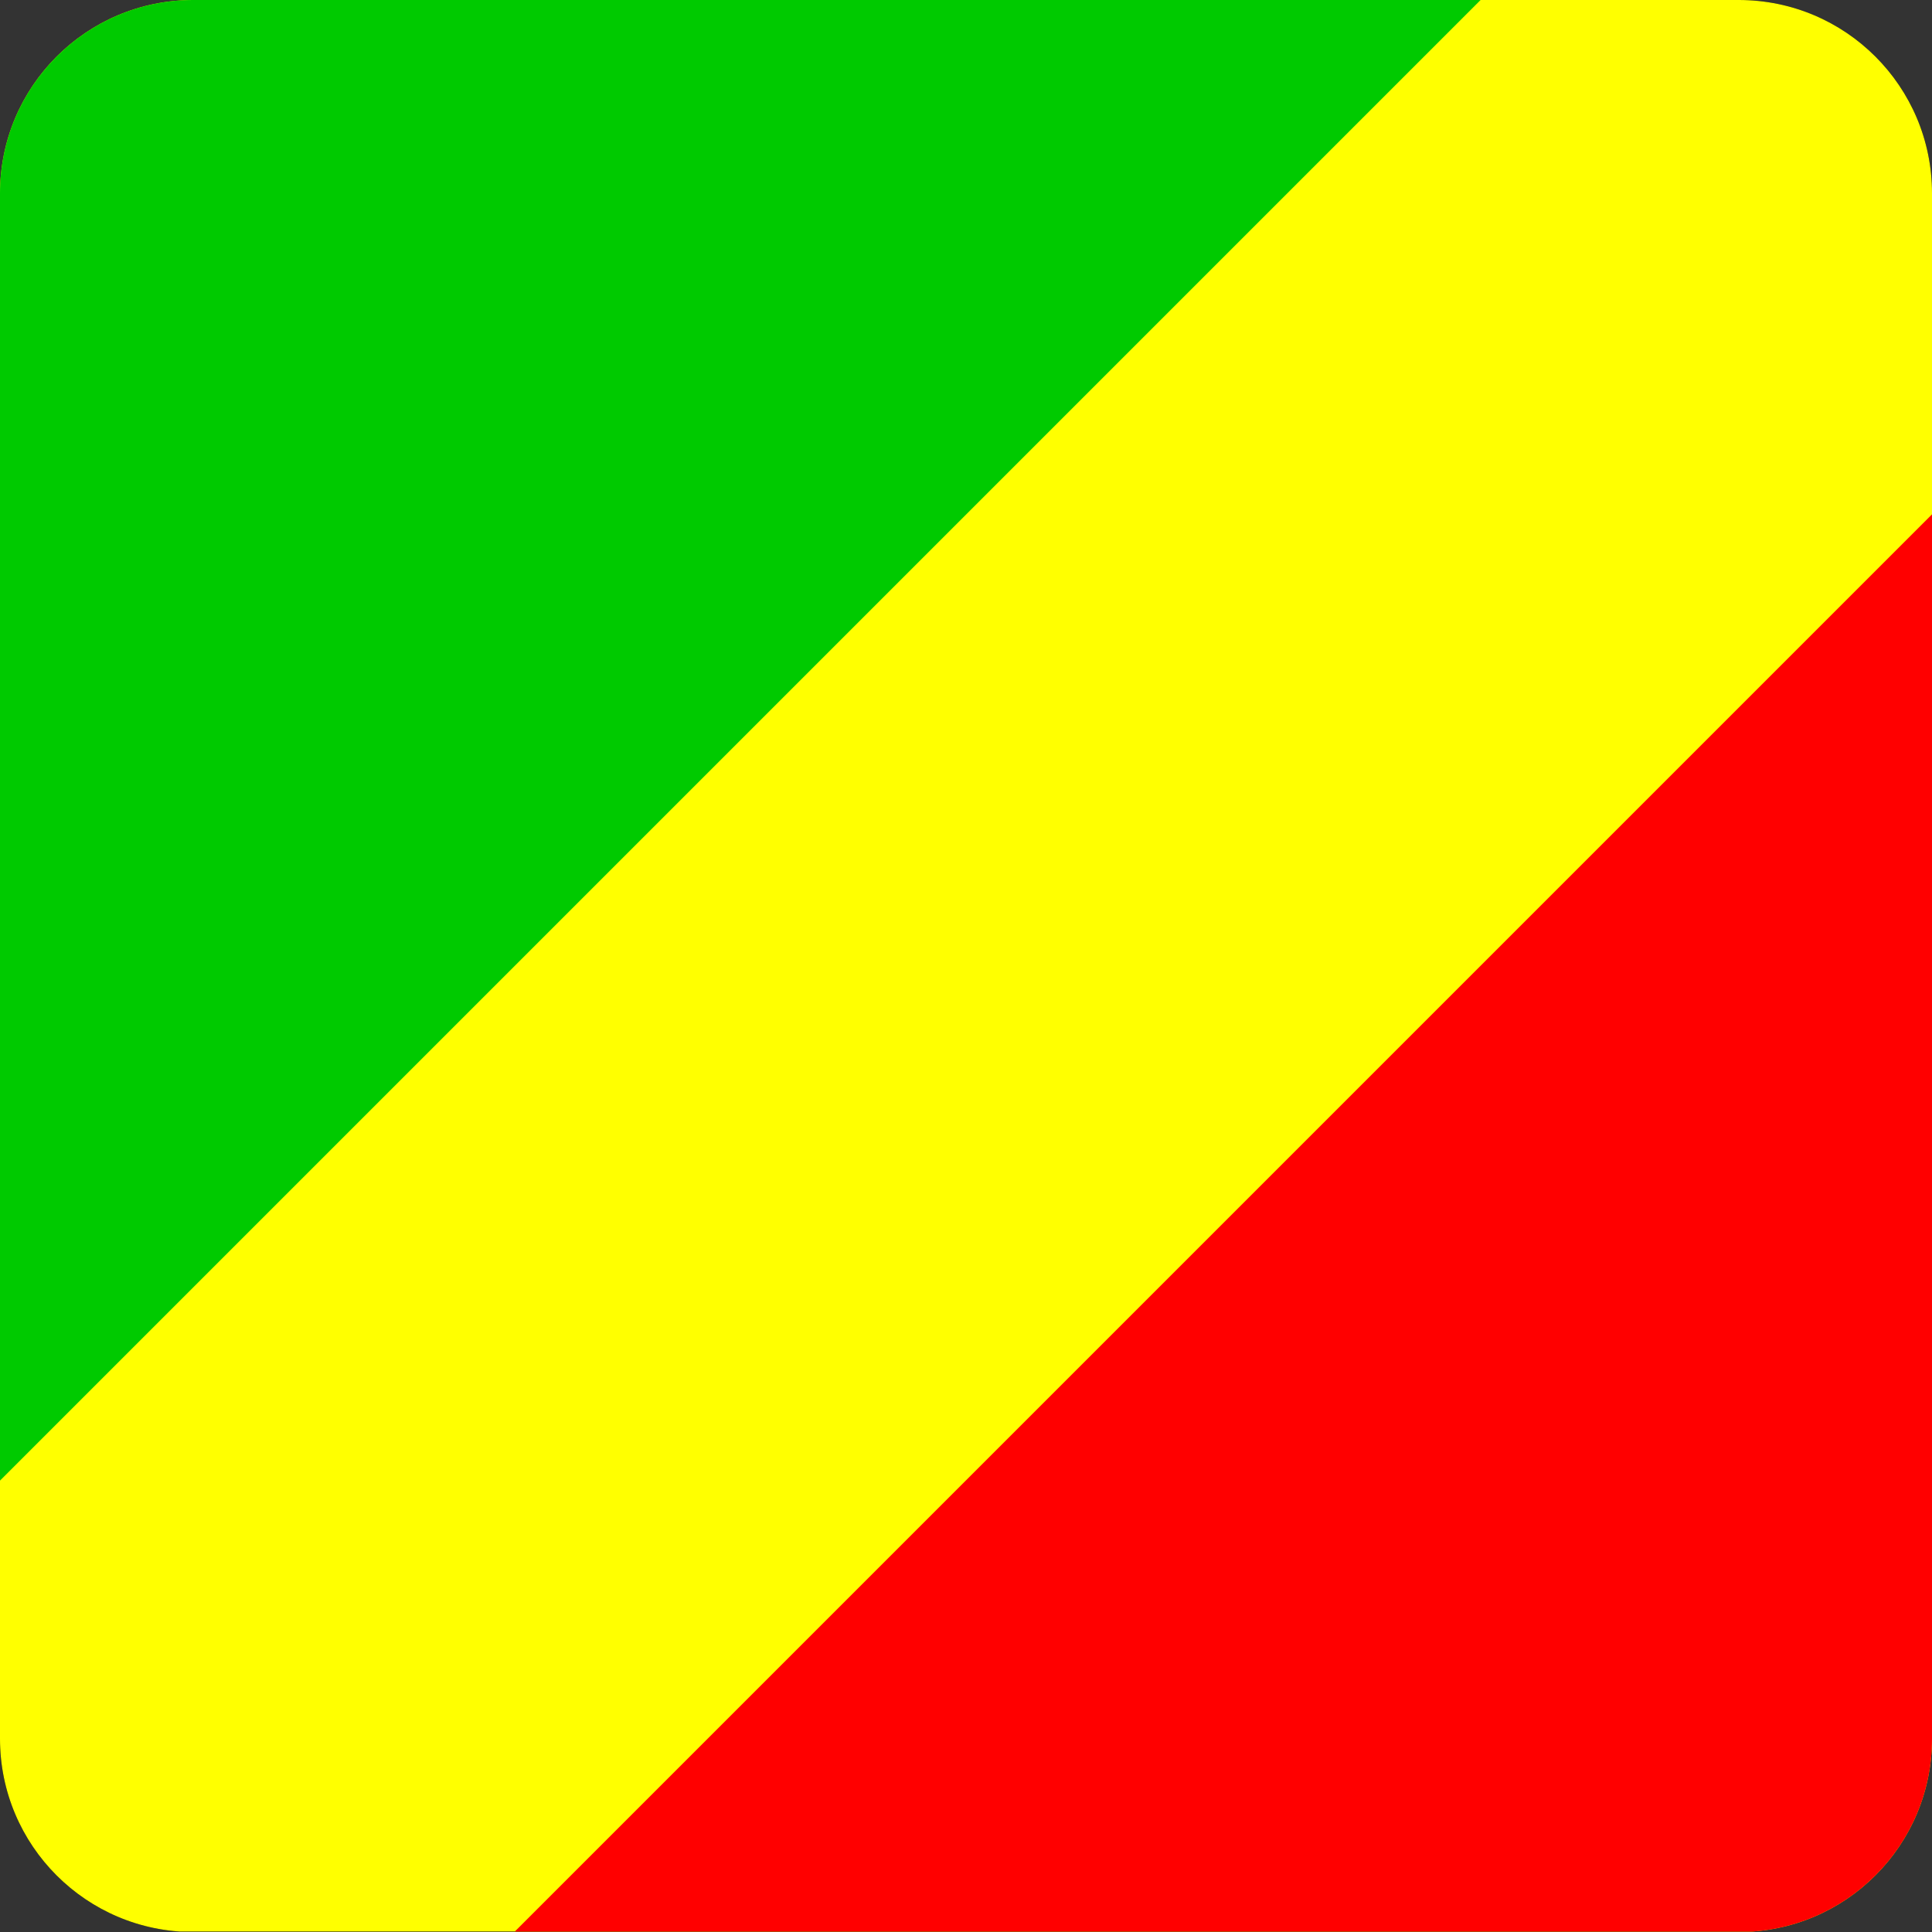 <svg width="40" height="40" viewBox="0 0 40 40" fill="none" xmlns="http://www.w3.org/2000/svg">
<rect x="0" y="0" width="40" height="40" fill="#333333" stroke="none"/>
<g clip-path="url(#clip0_17522_60641)">
<path d="M-0.008 0H39.99V39.99H0L-0.008 0Z" fill="black"/>
<path fill-rule="evenodd" clip-rule="evenodd" d="M-9.336 0H50.649V39.99H-9.336V0Z" fill="#FFFF00"/>
<path fill-rule="evenodd" clip-rule="evenodd" d="M-9.336 0V39.99L30.654 0H-9.336Z" fill="#00CA00"/>
<path fill-rule="evenodd" clip-rule="evenodd" d="M10.659 39.99H50.649V0L10.659 39.99Z" fill="#FF0000"/>
</g>
<defs>
<clipPath id="clip0_17522_60641">
<path d="M0 4C0 1.791 1.791 0 4 0H36C38.209 0 40 1.791 40 4V36C40 38.209 38.209 40 36 40H4C1.791 40 0 38.209 0 36V4Z" fill="white"/>
</clipPath>
</defs>
</svg>
